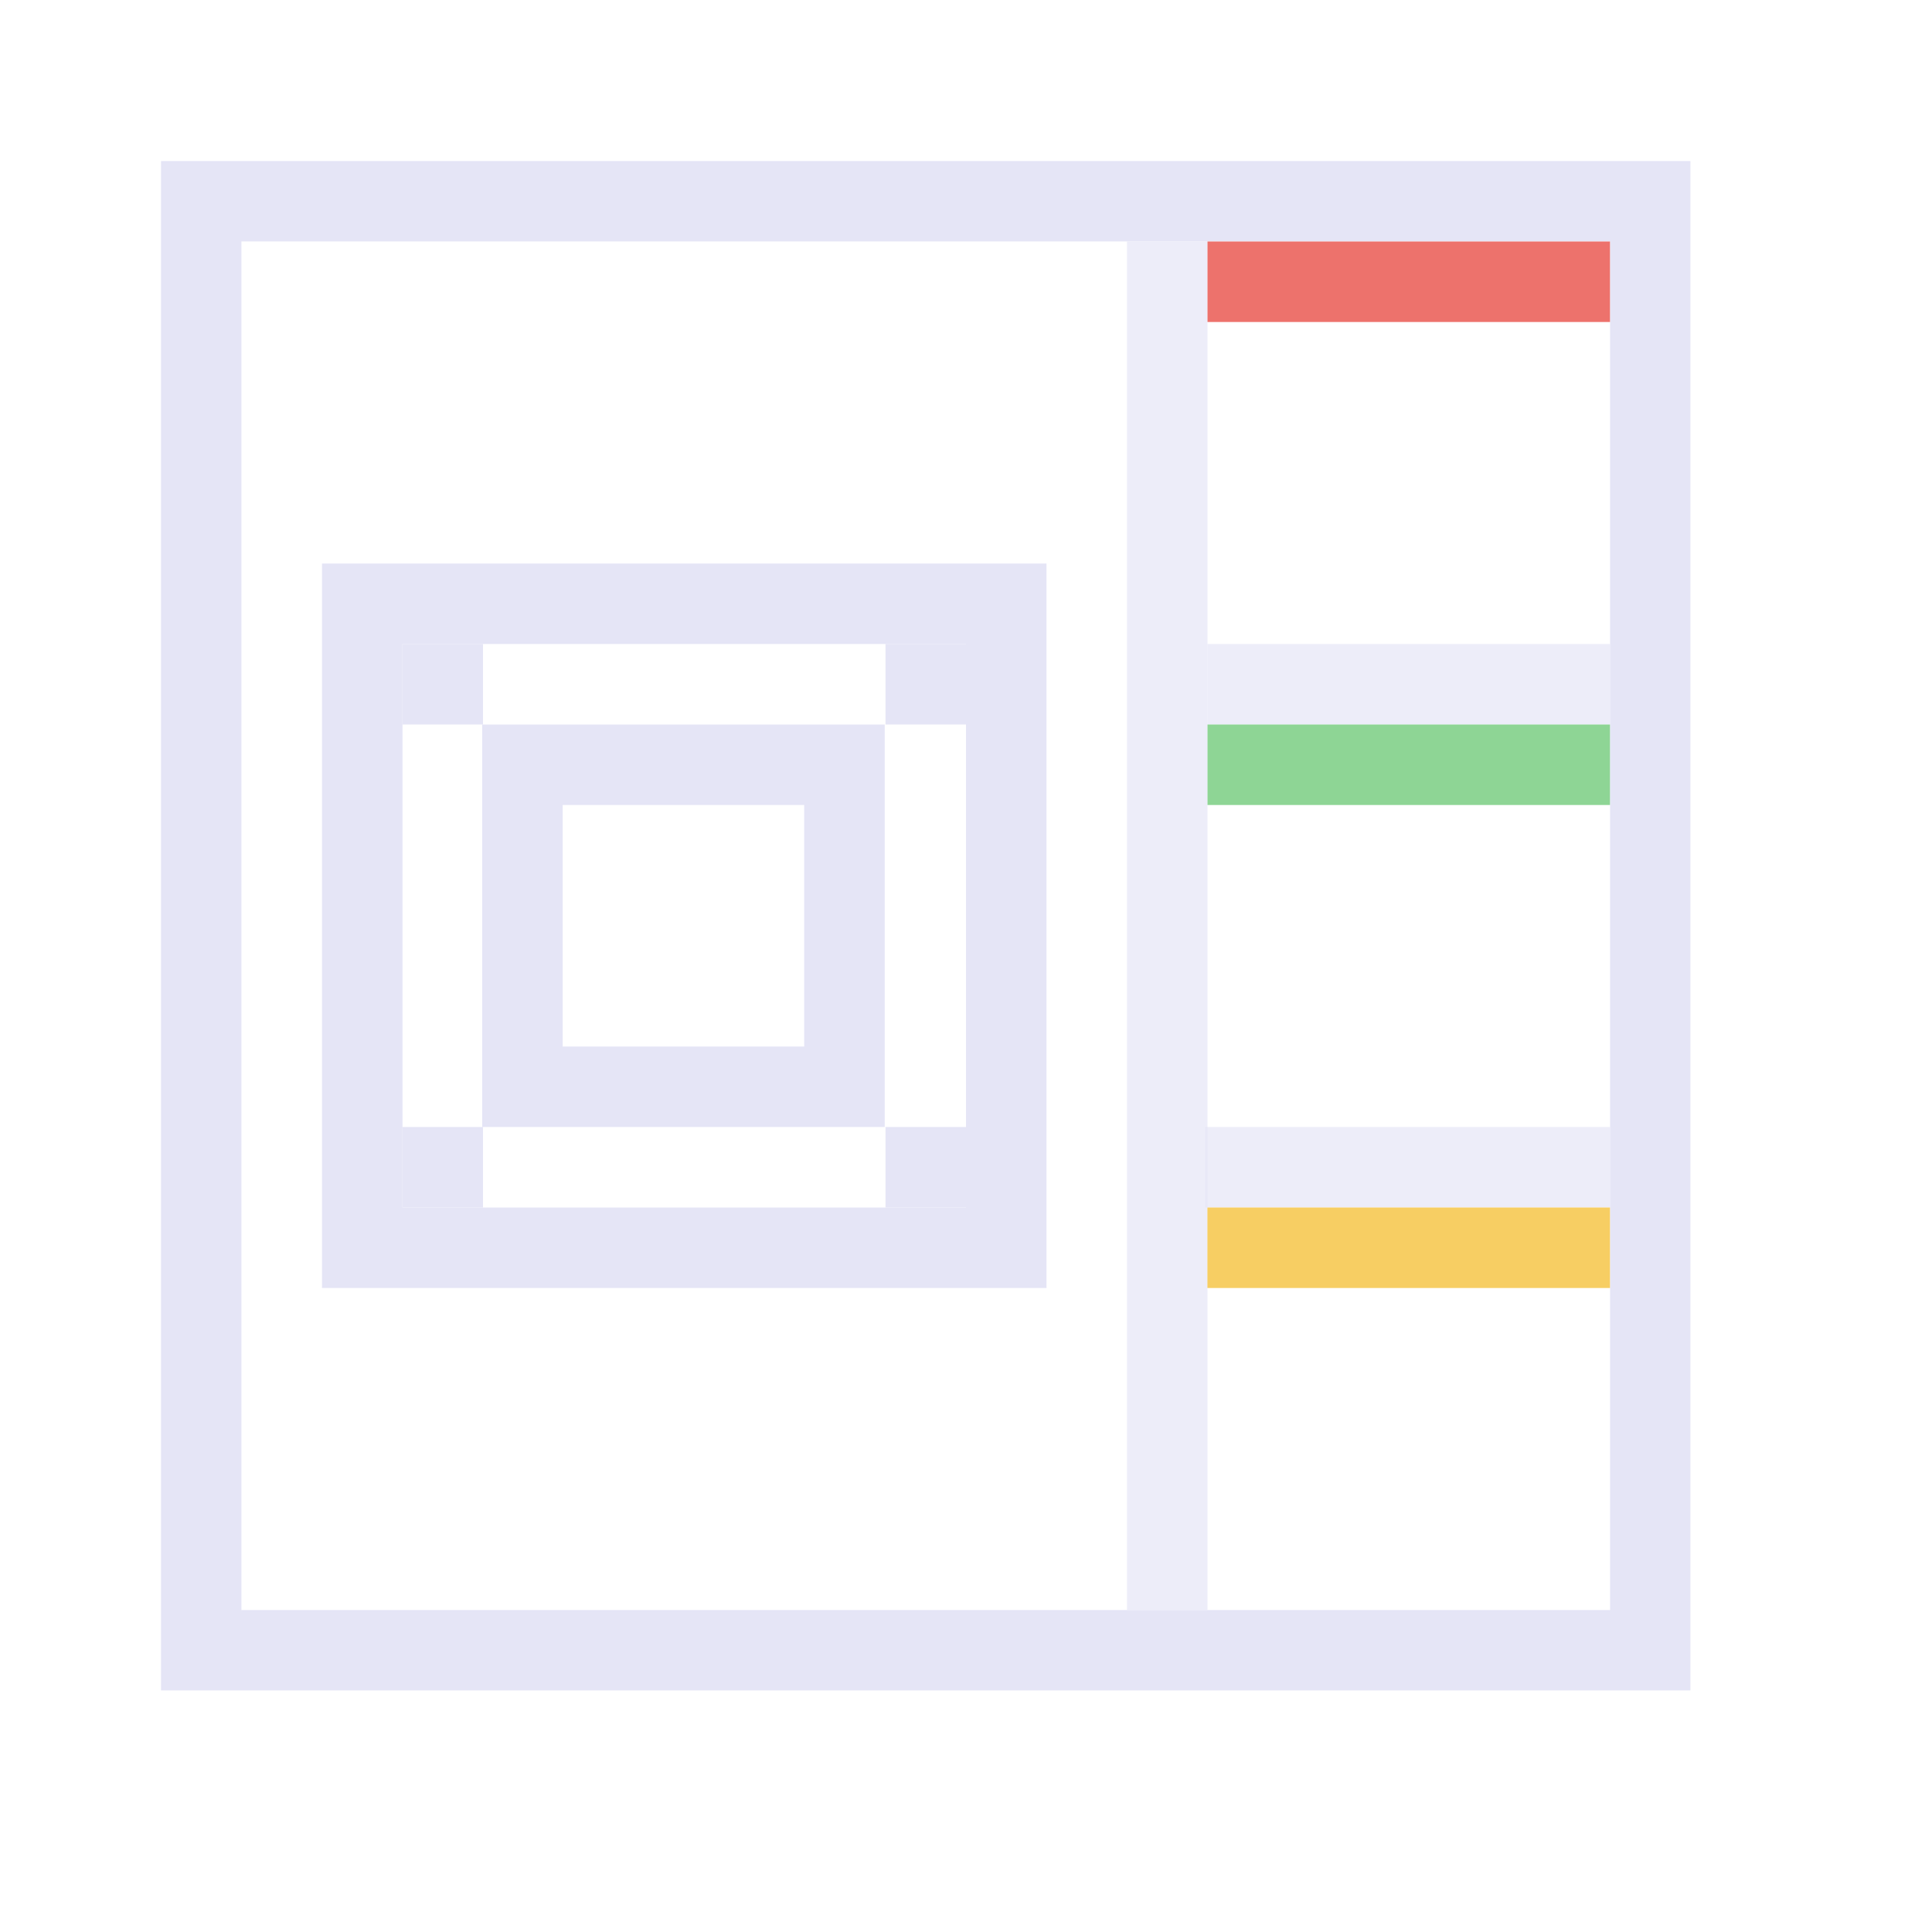 <?xml version="1.0" encoding="UTF-8" standalone="no"?>
<!-- Created with Inkscape (http://www.inkscape.org/) -->
<svg xmlns="http://www.w3.org/2000/svg" xmlns:svg="http://www.w3.org/2000/svg" width="48" height="48" viewBox="0 0 48 48" version="1.1" id="svg1" xml:space="preserve">
  <defs id="defs1"/>
  <g id="DarkThemeEnabledLayer" style="display:inline">
    <rect style="fill:none;fill-opacity:1;stroke:#e5e5f6;stroke-width:1.997;stroke-linecap:round;stroke-linejoin:miter;stroke-dasharray:none;stroke-opacity:1;paint-order:fill markers stroke" id="rect1" width="36" height="36.001" x="-41" y="4.999" transform="rotate(-90)"/>
    <path style="fill:none;stroke:#e5e5f6;stroke-width:2;stroke-linecap:butt;stroke-linejoin:miter;stroke-dasharray:none;stroke-opacity:0.698" d="M 29.942,29 H 40" id="path3"/>
    <path style="fill:none;stroke:#e5e5f6;stroke-width:2;stroke-linecap:butt;stroke-linejoin:miter;stroke-dasharray:none;stroke-opacity:0.698" d="M 30,17 H 40" id="path3-8"/>
    <path style="fill:none;stroke:#e5e5f6;stroke-width:2;stroke-linecap:butt;stroke-linejoin:miter;stroke-dasharray:none;stroke-opacity:0.698" d="M 29,6 V 40" id="path3-7"/>
    <rect style="fill:none;stroke:#e5e5f6;stroke-width:2;stroke-linecap:round;stroke-dasharray:none;stroke-dashoffset:2.2;stroke-opacity:1;paint-order:fill markers stroke" id="rect3" width="8" height="8" x="-27" y="12.98" transform="rotate(-90)"/>
    <rect style="fill:none;stroke:#e5e5f6;stroke-width:2;stroke-linecap:round;stroke-dasharray:none;stroke-dashoffset:2.2;stroke-opacity:1;paint-order:fill markers stroke" id="rect3-1" width="16" height="16" x="-31" y="9" transform="rotate(-90)"/>
    <rect style="fill:#ed726c;fill-opacity:1;stroke-width:1.004;stroke-linecap:round;stroke-dashoffset:2.2;paint-order:fill markers stroke" id="rect2" width="10" height="2" x="30" y="6"/>
    <rect style="fill:#8ed595;fill-opacity:1;stroke-width:1.002;stroke-linecap:round;stroke-dashoffset:2.2;paint-order:fill markers stroke" id="rect2-6" width="10" height="2" x="30" y="18"/>
    <rect style="fill:#f7ce63;fill-opacity:1;stroke-width:1.004;stroke-linecap:round;stroke-dashoffset:2.2;paint-order:fill markers stroke" id="rect2-3" width="10.002" height="2" x="29.998" y="30"/>
    <rect style="fill:#e5e5f6;fill-opacity:1;stroke:none;stroke-width:0.5;stroke-linecap:round;paint-order:fill markers stroke" id="rect5" width="2" height="2" x="22" y="16"/>
    <rect style="fill:#e5e5f6;fill-opacity:1;stroke:none;stroke-width:0.5;stroke-linecap:round;paint-order:fill markers stroke" id="rect5-7" width="2" height="2" x="22" y="28"/>
    <rect style="fill:#e5e5f6;fill-opacity:1;stroke:none;stroke-width:0.5;stroke-linecap:round;paint-order:fill markers stroke" id="rect5-9" width="2" height="2" x="10" y="16"/>
    <rect style="fill:#e5e5f6;fill-opacity:1;stroke:none;stroke-width:0.5;stroke-linecap:round;paint-order:fill markers stroke" id="rect5-7-8" width="2" height="2" x="10" y="28"/>
  </g>
</svg>
